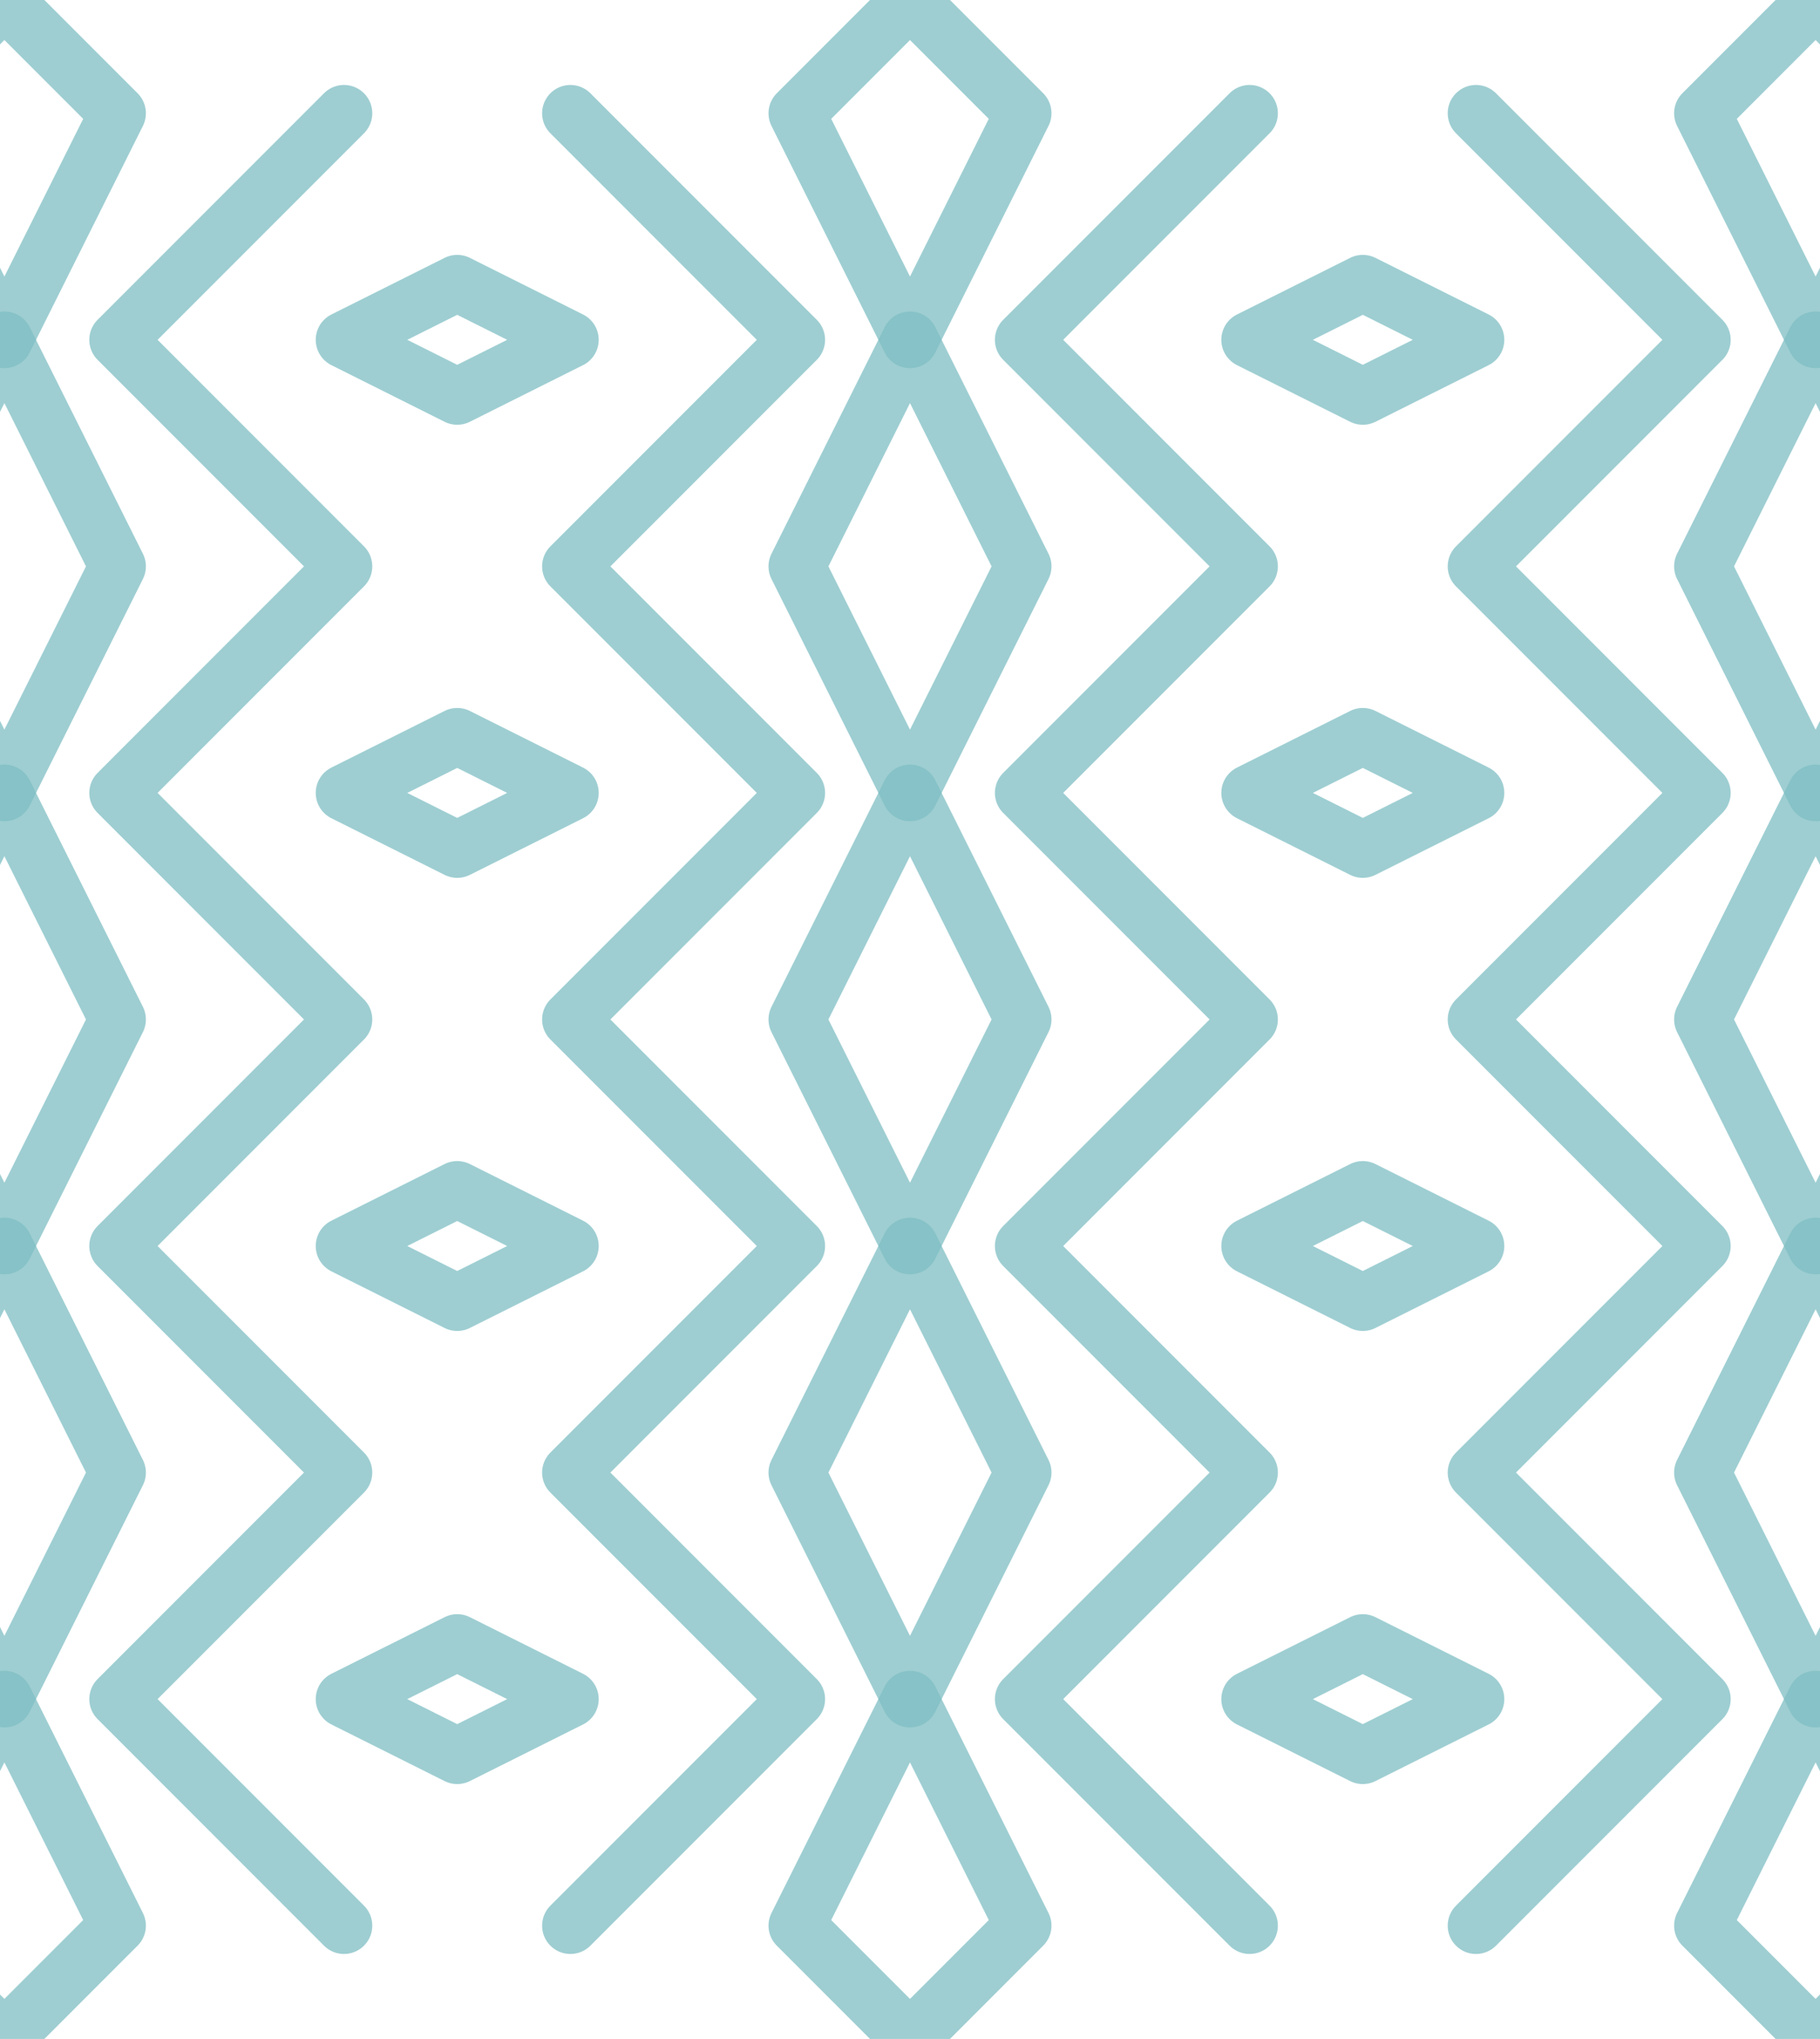 <svg width="368" height="412" viewBox="0 0 368 412" fill="none" xmlns="http://www.w3.org/2000/svg">
<path d="M69.553 22.888L23.776 68.666L69.553 114.443L23.776 160.221L69.553 205.999L23.776 251.777L69.553 297.554L23.776 343.332L69.553 389.11" stroke="#7EBDC2" stroke-opacity="0.75" stroke-width="11.44" stroke-linecap="round" stroke-linejoin="round"/>
<path d="M115.332 389.112L161.11 343.334L115.332 297.557L161.11 251.779L115.332 206.001L161.11 160.223L115.332 114.445L161.11 68.668L115.332 22.89" stroke="#7EBDC2" stroke-opacity="0.75" stroke-width="11.44" stroke-linecap="round" stroke-linejoin="round"/>
<path d="M298.442 389.112L344.22 343.334L298.442 297.557L344.22 251.779L298.442 206.001L344.22 160.223L298.442 114.445L344.22 68.668L298.442 22.89" stroke="#7EBDC2" stroke-opacity="0.75" stroke-width="11.44" stroke-linecap="round" stroke-linejoin="round"/>
<path d="M252.664 22.888L206.886 68.666L252.664 114.443L206.886 160.221L252.664 205.999L206.886 251.777L252.664 297.554L206.886 343.332L252.664 389.11" stroke="#7EBDC2" stroke-opacity="0.75" stroke-width="11.44" stroke-linecap="round" stroke-linejoin="round"/>
<path d="M183.999 68.667L161.11 114.445L183.999 160.223L206.888 114.445L183.999 68.667Z" stroke="#7EBDC2" stroke-opacity="0.75" stroke-width="11.44" stroke-linecap="round" stroke-linejoin="round"/>
<path d="M0.889 68.667L-22 114.445L0.889 160.223L23.778 114.445L0.889 68.667Z" stroke="#7EBDC2" stroke-opacity="0.75" stroke-width="11.44" stroke-linecap="round" stroke-linejoin="round"/>
<path d="M275.558 148.776L252.669 160.221L275.558 171.665L298.447 160.221L275.558 148.776Z" stroke="#7EBDC2" stroke-opacity="0.75" stroke-width="11.44" stroke-linecap="round" stroke-linejoin="round"/>
<path d="M92.448 148.776L69.559 160.221L92.448 171.665L115.337 160.221L92.448 148.776Z" stroke="#7EBDC2" stroke-opacity="0.75" stroke-width="11.44" stroke-linecap="round" stroke-linejoin="round"/>
<path d="M183.999 251.777L161.11 297.555L183.999 343.333L206.888 297.555L183.999 251.777Z" stroke="#7EBDC2" stroke-opacity="0.75" stroke-width="11.44" stroke-linecap="round" stroke-linejoin="round"/>
<path d="M0.889 251.777L-22 297.555L0.889 343.333L23.778 297.555L0.889 251.777Z" stroke="#7EBDC2" stroke-opacity="0.75" stroke-width="11.44" stroke-linecap="round" stroke-linejoin="round"/>
<path d="M275.558 331.891L252.669 343.335L275.558 354.78L298.447 343.335L275.558 331.891Z" stroke="#7EBDC2" stroke-opacity="0.75" stroke-width="11.44" stroke-linecap="round" stroke-linejoin="round"/>
<path d="M92.448 331.891L69.559 343.335L92.448 354.78L115.337 343.335L92.448 331.891Z" stroke="#7EBDC2" stroke-opacity="0.75" stroke-width="11.44" stroke-linecap="round" stroke-linejoin="round"/>
<path d="M183.999 0L161.11 22.889L183.999 68.667L206.888 22.889L183.999 0Z" stroke="#7EBDC2" stroke-opacity="0.75" stroke-width="11.44" stroke-linecap="round" stroke-linejoin="round"/>
<path d="M0.889 0L-22 22.889L0.889 68.667L23.778 22.889L0.889 0Z" stroke="#7EBDC2" stroke-opacity="0.75" stroke-width="11.44" stroke-linecap="round" stroke-linejoin="round"/>
<path d="M275.558 57.221L252.669 68.666L275.558 80.11L298.447 68.666L275.558 57.221Z" stroke="#7EBDC2" stroke-opacity="0.75" stroke-width="11.44" stroke-linecap="round" stroke-linejoin="round"/>
<path d="M92.448 57.221L69.559 68.666L92.448 80.11L115.337 68.666L92.448 57.221Z" stroke="#7EBDC2" stroke-opacity="0.75" stroke-width="11.44" stroke-linecap="round" stroke-linejoin="round"/>
<path d="M183.999 160.222L161.11 206L183.999 251.778L206.888 206L183.999 160.222Z" stroke="#7EBDC2" stroke-opacity="0.75" stroke-width="11.44" stroke-linecap="round" stroke-linejoin="round"/>
<path d="M0.889 160.222L-22 206L0.889 251.778L23.778 206L0.889 160.222Z" stroke="#7EBDC2" stroke-opacity="0.75" stroke-width="11.44" stroke-linecap="round" stroke-linejoin="round"/>
<path d="M275.558 240.332L252.669 251.776L275.558 263.221L298.447 251.776L275.558 240.332Z" stroke="#7EBDC2" stroke-opacity="0.75" stroke-width="11.44" stroke-linecap="round" stroke-linejoin="round"/>
<path d="M92.448 240.332L69.559 251.776L92.448 263.221L115.337 251.776L92.448 240.332Z" stroke="#7EBDC2" stroke-opacity="0.75" stroke-width="11.44" stroke-linecap="round" stroke-linejoin="round"/>
<path d="M183.999 343.333L161.11 389.11L183.999 411.999L206.888 389.11L183.999 343.333Z" stroke="#7EBDC2" stroke-opacity="0.75" stroke-width="11.44" stroke-linecap="round" stroke-linejoin="round"/>
<path d="M0.889 343.333L-22 389.11L0.889 411.999L23.778 389.11L0.889 343.333Z" stroke="#7EBDC2" stroke-opacity="0.75" stroke-width="11.44" stroke-linecap="round" stroke-linejoin="round"/>
<path d="M367.109 68.667L344.22 114.445L367.109 160.223L389.998 114.445L367.109 68.667Z" stroke="#7EBDC2" stroke-opacity="0.75" stroke-width="11.44" stroke-linecap="round" stroke-linejoin="round"/>
<path d="M367.109 251.777L344.22 297.555L367.109 343.333L389.998 297.555L367.109 251.777Z" stroke="#7EBDC2" stroke-opacity="0.75" stroke-width="11.44" stroke-linecap="round" stroke-linejoin="round"/>
<path d="M367.109 0L344.22 22.889L367.109 68.667L389.998 22.889L367.109 0Z" stroke="#7EBDC2" stroke-opacity="0.75" stroke-width="11.44" stroke-linecap="round" stroke-linejoin="round"/>
<path d="M367.109 160.222L344.22 206L367.109 251.778L389.998 206L367.109 160.222Z" stroke="#7EBDC2" stroke-opacity="0.75" stroke-width="11.44" stroke-linecap="round" stroke-linejoin="round"/>
<path d="M367.109 343.333L344.22 389.11L367.109 411.999L389.998 389.11L367.109 343.333Z" stroke="#7EBDC2" stroke-opacity="0.75" stroke-width="11.44" stroke-linecap="round" stroke-linejoin="round"/>
</svg>
